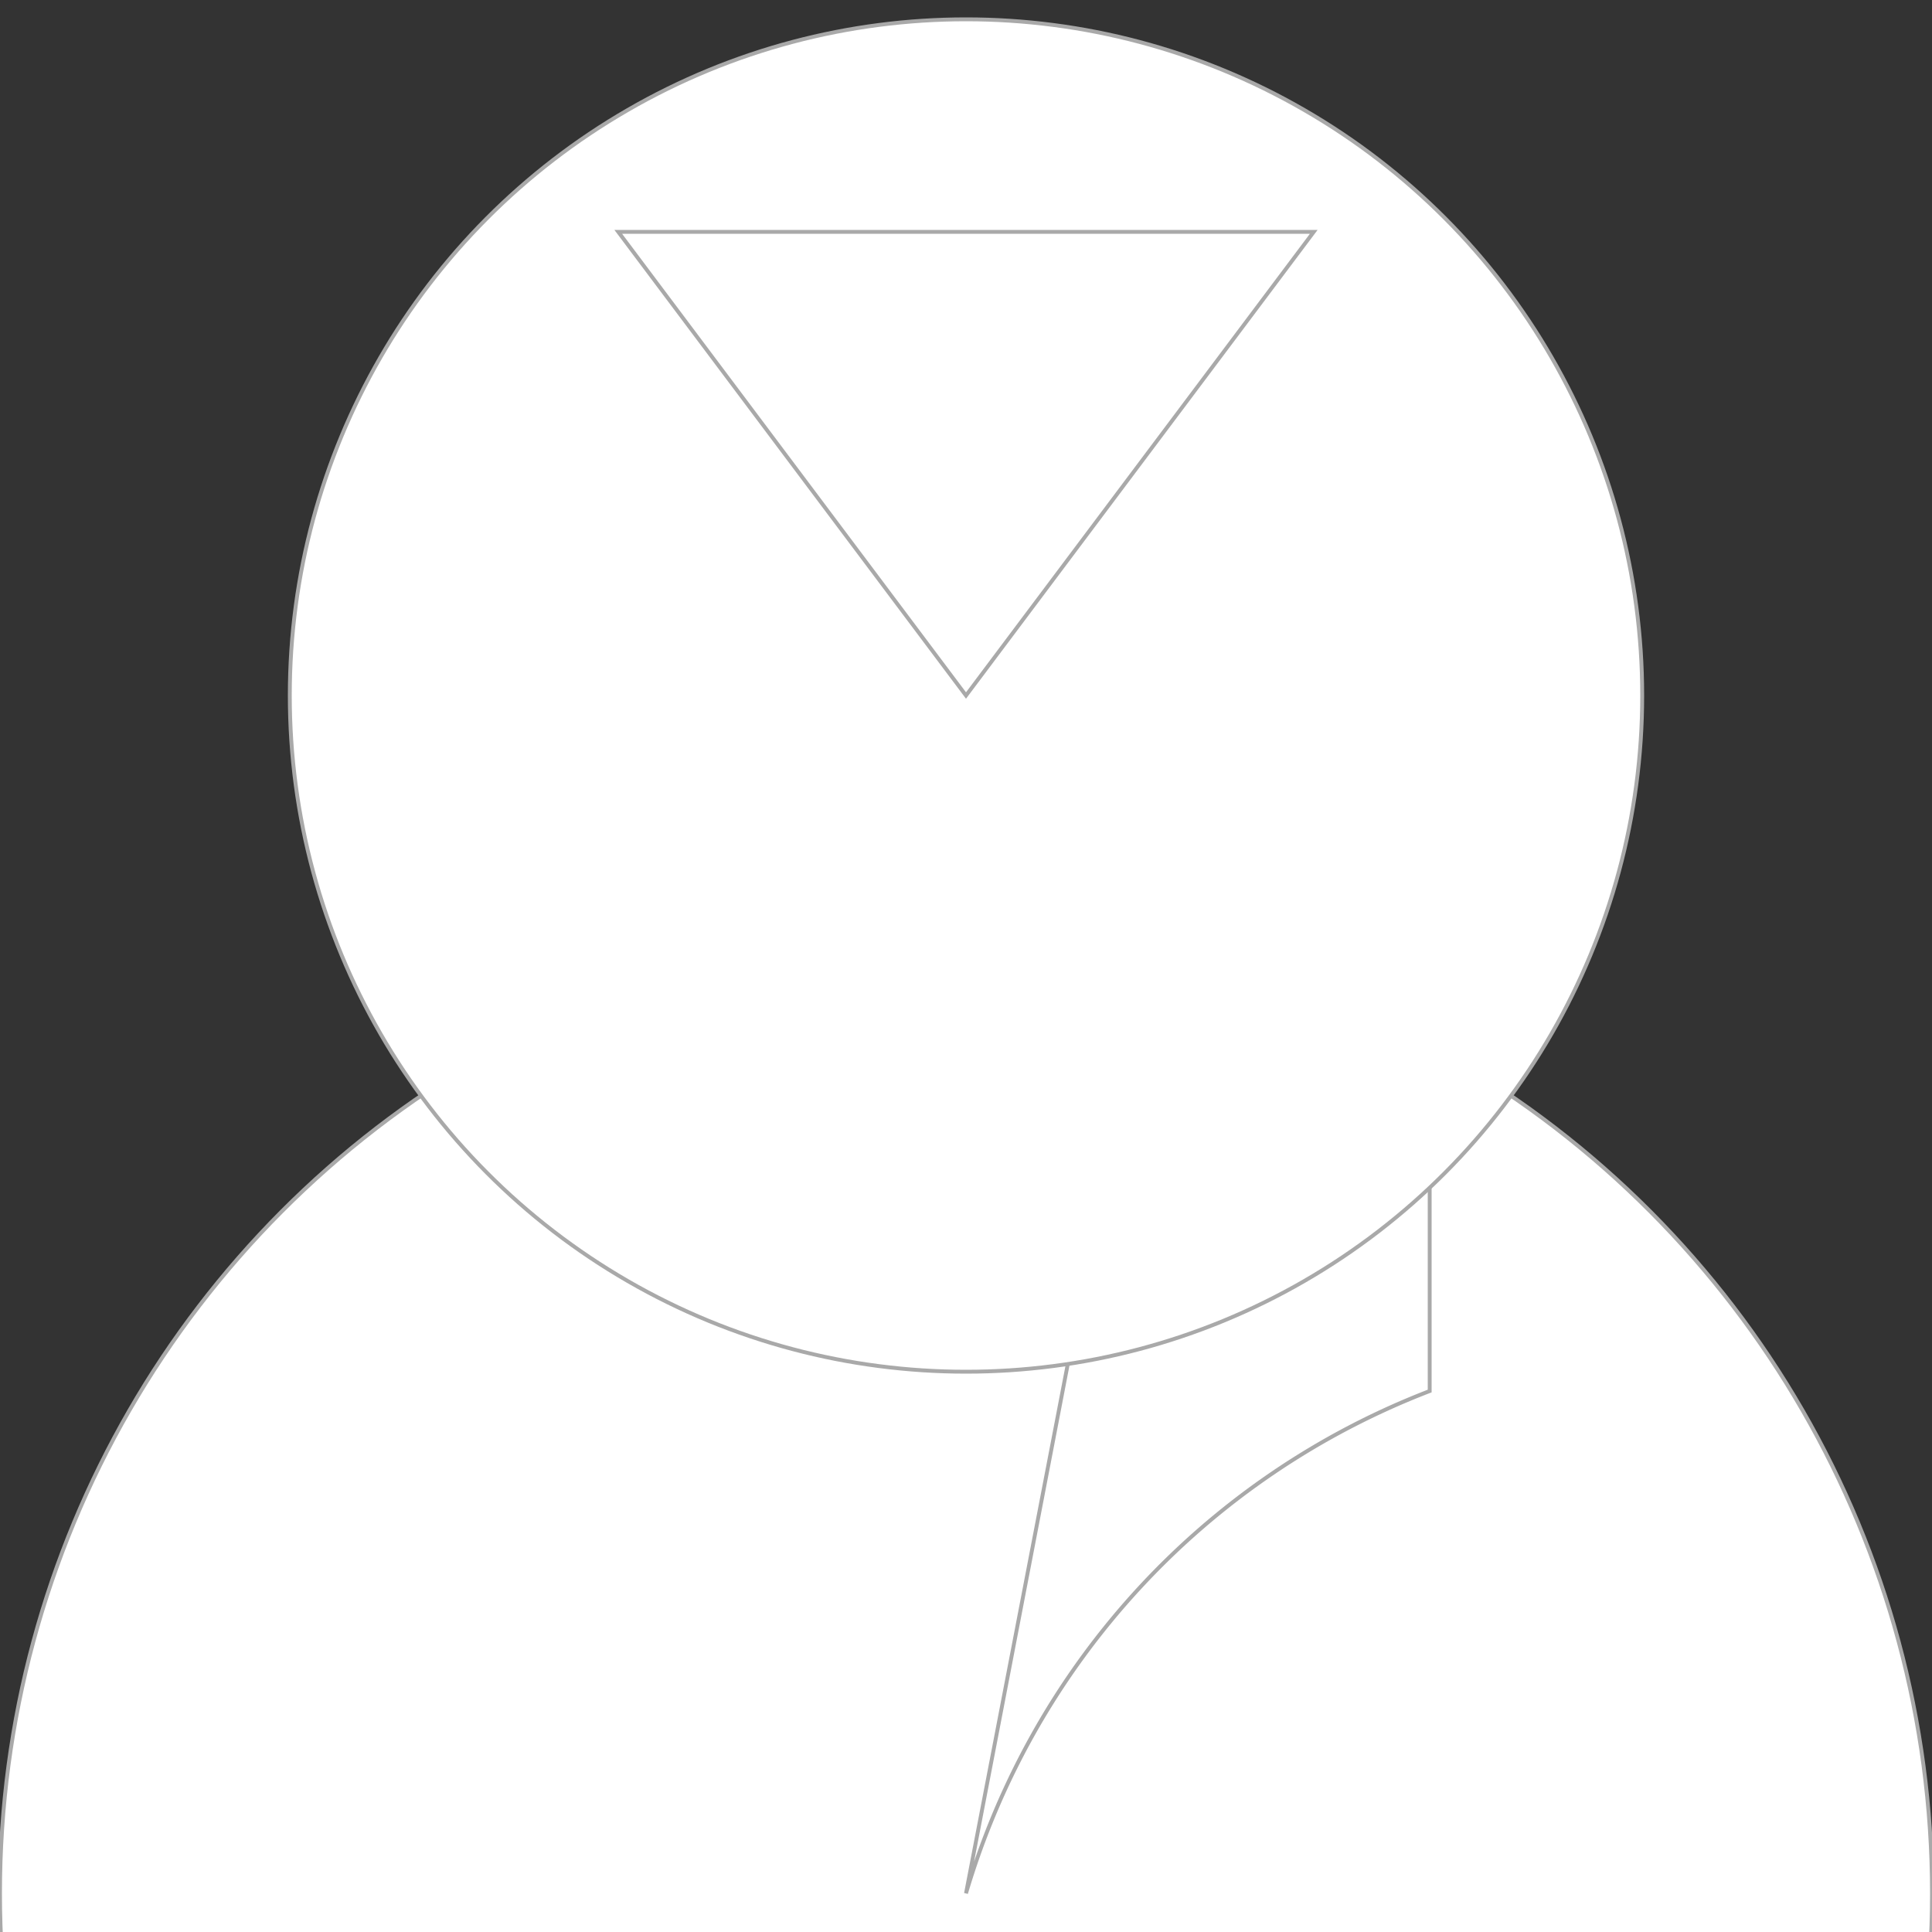 <svg width="500" height="500" xmlns="http://www.w3.org/2000/svg">
  <rect width="100%" height="100%" fill="#333333" stroke="none"/>
  <!-- Base -->
  <circle cx="250" cy="490" r="250" fill="#FFF" stroke="#A9A9A9" stroke-width="1"/>

  <!-- Walls (Spiral pattern of curved triangles) -->
  <path d="M250,490 A200,200 0 0 1 370,360 L370,280 A150,150 0 0 1 300,230 Z" fill="#FFF" stroke="#A9A9A9" stroke-width="1"/>
  <path d="M300,230 A125,125 0 0 1 340,160 L340,120 A90,90 0 0 1 310,85 Z" fill="#FFF" stroke="#A9A9A9" stroke-width="1"/>
  <path d="M310,85 A70,70 0 0 1 325,60 L325,40 A50,50 0 0 1 320,30 Z" fill="#FFF" stroke="#A9A9A9" stroke-width="1"/>

  <!-- Cap -->
  <circle cx="250" cy="180" r="175" fill="#FFF" stroke="#A9A9A9" stroke-width="1"/>

  <!-- Smoke Vent (Optional) -->
  <path d="M250,180 L340,60 L160,60 Z" fill="#FFF" stroke="#A9A9A9" stroke-width="1"/>
</svg>